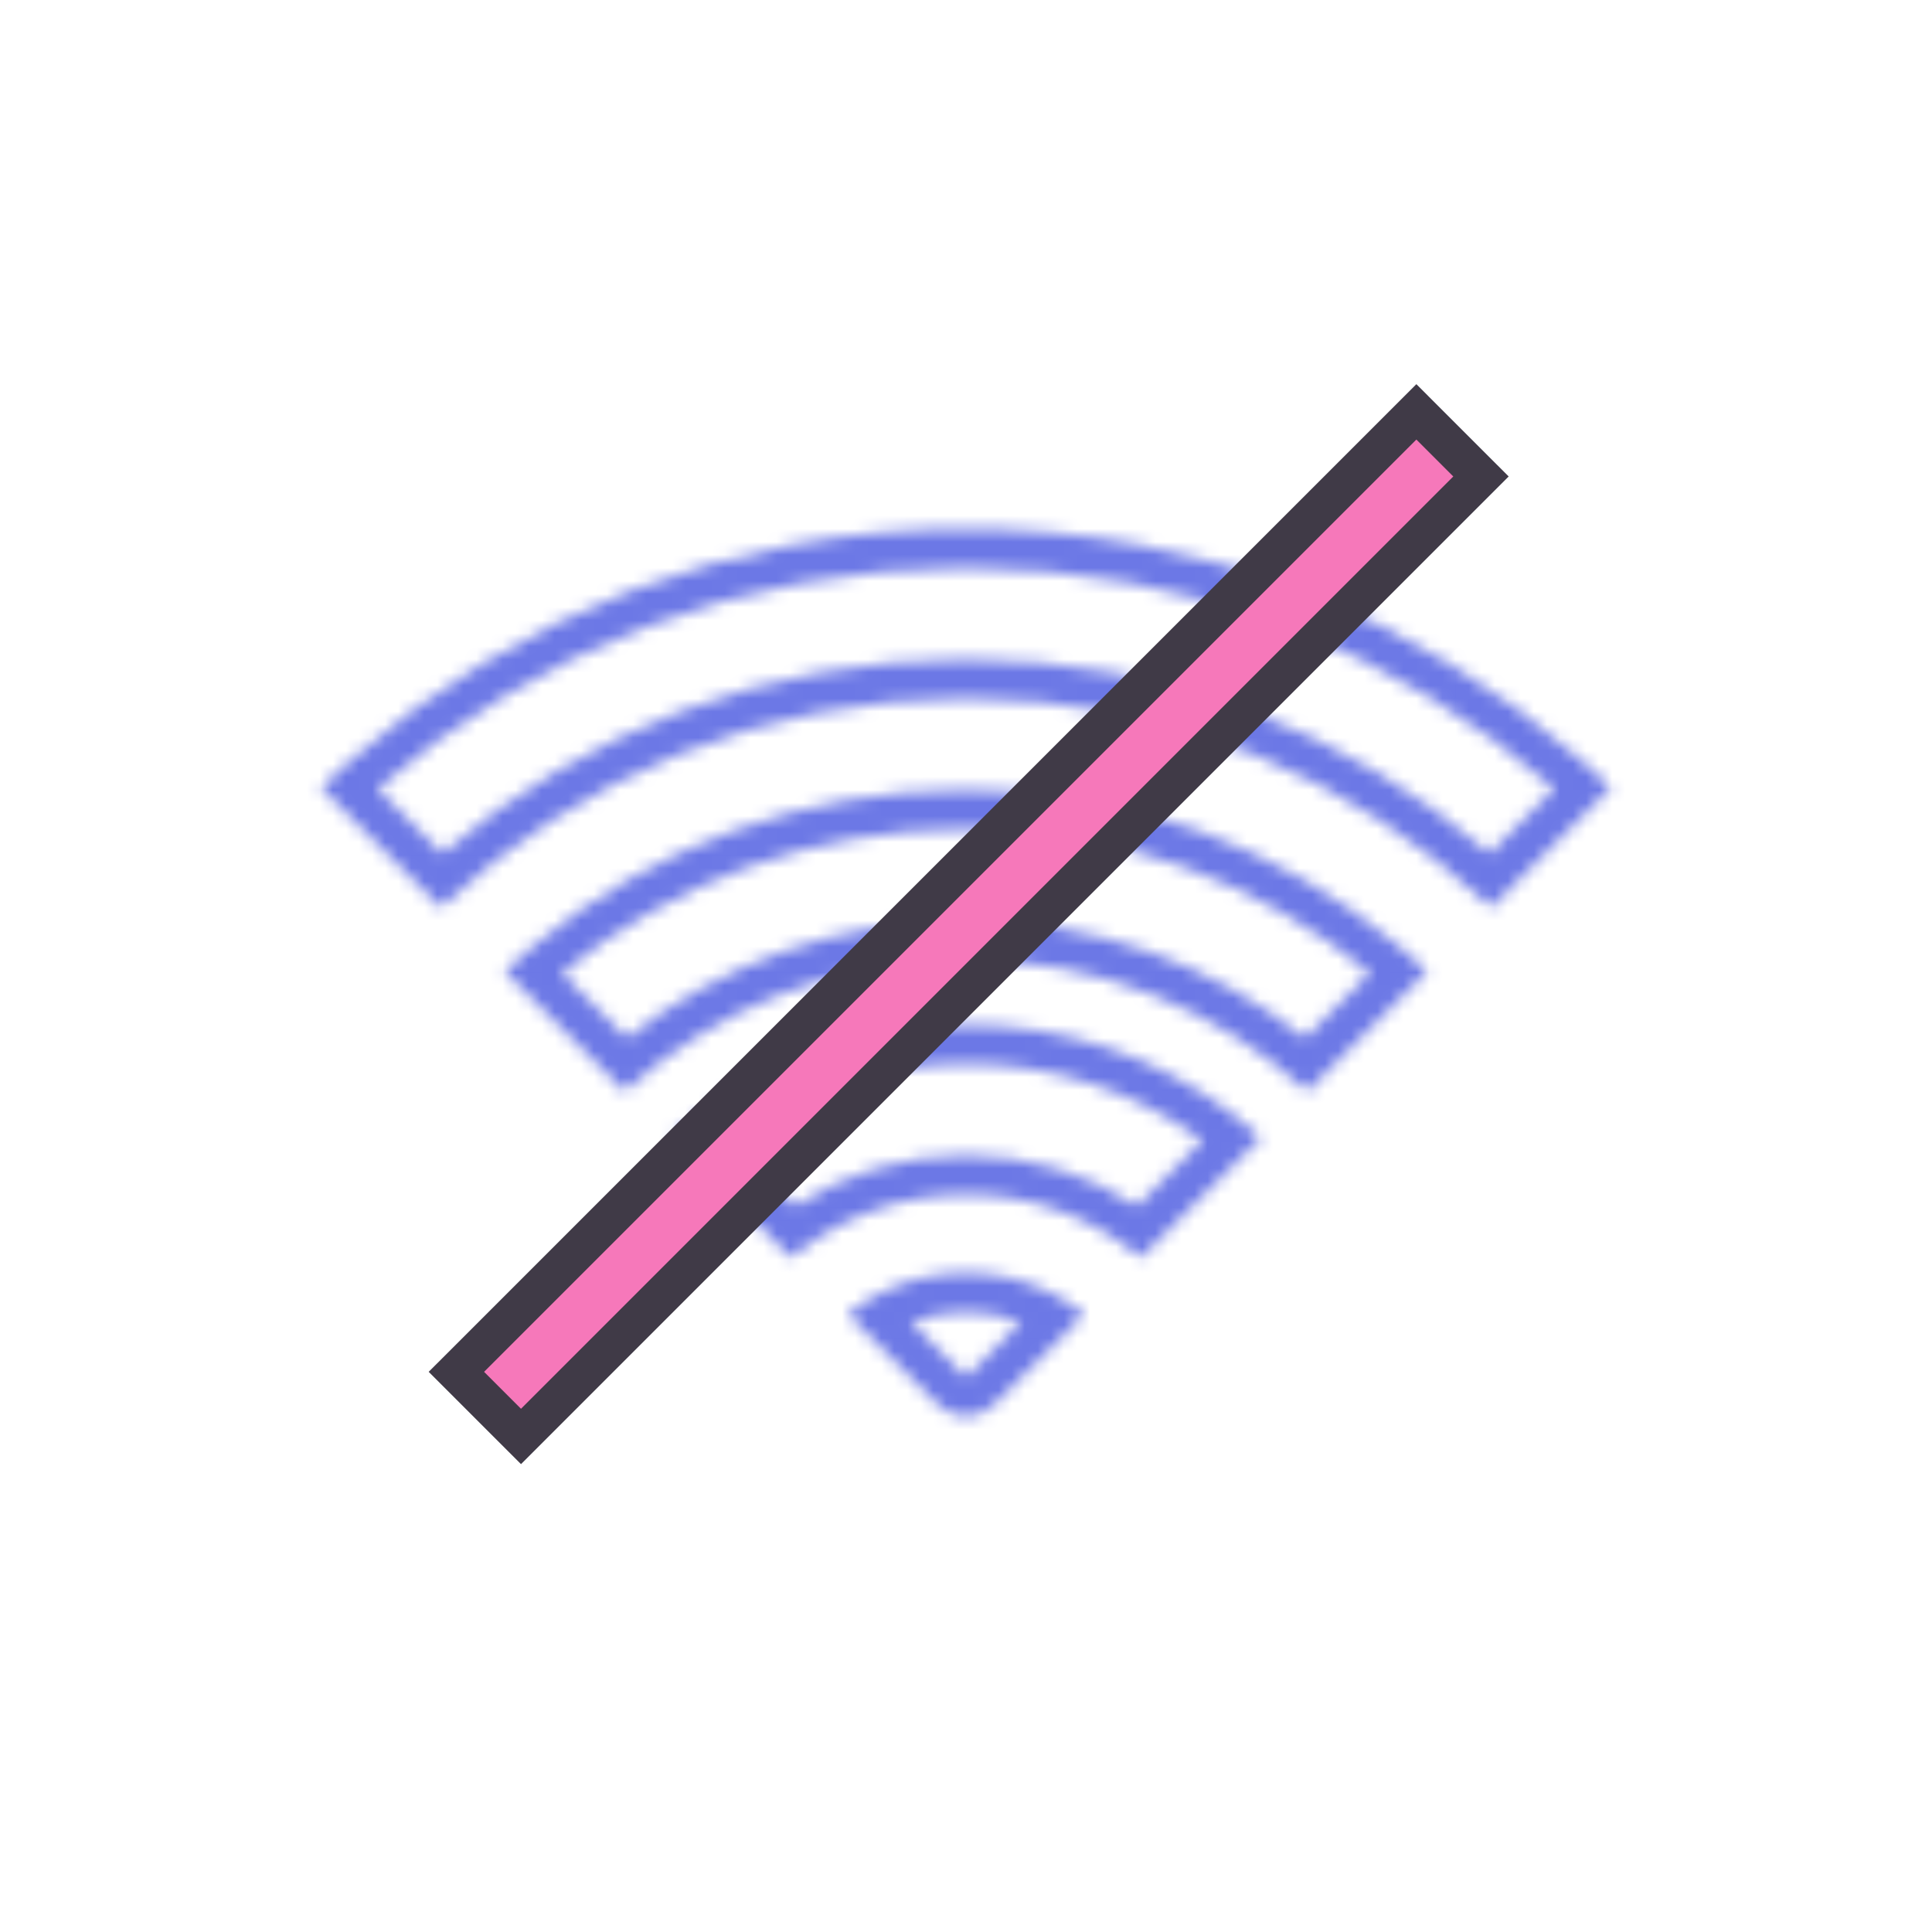 <svg width="148" height="148" viewBox="0 0 148 148" fill="none" xmlns="http://www.w3.org/2000/svg">
<mask id="path-1-inside-1_15_31349" fill="white">
<path fill-rule="evenodd" clip-rule="evenodd" d="M26.794 58.297C26.042 58.959 25.305 59.636 24.581 60.328L26.703 62.449L33.776 69.523C44.261 59.591 58.419 53.5 74 53.5C89.581 53.5 103.74 59.591 114.224 69.523L121.297 62.449L123.419 60.328C122.696 59.636 121.958 58.959 121.206 58.297C108.613 47.219 92.091 40.5 74 40.5C55.909 40.5 39.387 47.219 26.794 58.297ZM28.92 60.423L33.882 65.385C44.65 56.111 58.672 50.5 74 50.5C89.328 50.5 103.351 56.111 114.118 65.385L119.08 60.423C107.032 49.883 91.264 43.5 74 43.5C56.736 43.5 40.968 49.883 28.92 60.423ZM104.956 74.547C96.556 67.647 85.769 63.5 74 63.5C62.231 63.5 51.444 67.647 43.044 74.547L48.022 79.525C55.132 73.879 64.169 70.5 74 70.5C83.831 70.5 92.868 73.879 99.979 79.525L104.956 74.547ZM107.087 72.417C98.136 64.978 86.593 60.5 74 60.5C61.407 60.5 49.864 64.978 40.913 72.417C40.142 73.058 39.39 73.72 38.658 74.404L40.781 76.527L47.857 83.604C54.721 77.334 63.904 73.5 74 73.5C84.097 73.5 93.279 77.334 100.143 83.604L107.219 76.527L109.342 74.404C108.61 73.72 107.858 73.058 107.087 72.417ZM53.725 85.228C52.92 85.832 52.143 86.471 51.397 87.143L53.522 89.268L60.61 96.356C64.198 93.332 68.875 91.5 74 91.5C79.125 91.5 83.802 93.332 87.391 96.356L94.479 89.268L96.603 87.143C95.857 86.471 95.081 85.832 94.275 85.228C88.643 81.005 81.615 78.5 74 78.5C66.386 78.5 59.357 81.005 53.725 85.228ZM55.87 87.373L60.899 92.403C64.643 89.937 69.152 88.5 74 88.5C78.848 88.5 83.357 89.937 87.101 92.403L92.13 87.373C87.061 83.682 80.791 81.5 74 81.5C67.21 81.5 60.939 83.682 55.87 87.373ZM78.21 101.294C76.907 100.781 75.487 100.5 74 100.5C72.513 100.5 71.093 100.781 69.79 101.294L74 105.504L78.21 101.294ZM80.479 99.025C78.529 98.049 76.329 97.5 74 97.5C71.671 97.5 69.471 98.049 67.521 99.025C66.599 99.486 65.733 100.043 64.936 100.682L67.073 102.819L71.879 107.625C73.05 108.796 74.95 108.796 76.121 107.625L80.927 102.819L83.064 100.682C82.267 100.043 81.401 99.486 80.479 99.025Z"/>
</mask>
<path d="M24.581 60.328L22.508 58.16C21.924 58.718 21.59 59.487 21.581 60.294C21.573 61.101 21.889 61.878 22.46 62.449L24.581 60.328ZM26.794 58.297L24.812 56.045H24.812L26.794 58.297ZM26.703 62.449L28.825 60.328H28.825L26.703 62.449ZM33.776 69.523L31.655 71.644C32.804 72.793 34.66 72.818 35.84 71.701L33.776 69.523ZM114.224 69.523L112.161 71.701C113.34 72.818 115.196 72.793 116.345 71.644L114.224 69.523ZM121.297 62.449L119.176 60.328L121.297 62.449ZM123.419 60.328L125.54 62.449C126.111 61.878 126.428 61.101 126.419 60.294C126.41 59.487 126.076 58.718 125.493 58.16L123.419 60.328ZM121.206 58.297L119.225 60.55V60.55L121.206 58.297ZM33.882 65.385L31.761 67.507C32.871 68.617 34.65 68.683 35.84 67.659L33.882 65.385ZM28.92 60.423L26.945 58.165C26.32 58.712 25.949 59.493 25.921 60.323C25.894 61.153 26.211 61.958 26.799 62.545L28.92 60.423ZM114.118 65.385L112.16 67.659C113.35 68.683 115.129 68.617 116.239 67.507L114.118 65.385ZM119.08 60.423L121.202 62.545C121.789 61.958 122.106 61.153 122.079 60.323C122.051 59.493 121.681 58.712 121.056 58.165L119.08 60.423ZM104.956 74.547L107.077 76.669C107.676 76.07 107.994 75.246 107.953 74.401C107.911 73.555 107.515 72.767 106.86 72.229L104.956 74.547ZM43.044 74.547L41.14 72.229C40.486 72.767 40.089 73.555 40.047 74.401C40.006 75.246 40.324 76.07 40.923 76.669L43.044 74.547ZM48.022 79.525L45.9 81.646C46.978 82.724 48.693 82.822 49.887 81.874L48.022 79.525ZM99.979 79.525L98.113 81.874C99.307 82.822 101.022 82.724 102.1 81.646L99.979 79.525ZM107.087 72.417L109.004 70.109L109.004 70.109L107.087 72.417ZM40.913 72.417L38.996 70.109H38.996L40.913 72.417ZM38.658 74.404L36.61 72.212C36.016 72.768 35.672 73.54 35.658 74.353C35.645 75.167 35.962 75.951 36.537 76.526L38.658 74.404ZM40.781 76.527L38.659 78.648L40.781 76.527ZM47.857 83.604L45.736 85.725C46.87 86.859 48.696 86.9 49.881 85.819L47.857 83.604ZM100.143 83.604L98.119 85.819C99.304 86.9 101.13 86.859 102.264 85.725L100.143 83.604ZM107.219 76.527L105.098 74.406L107.219 76.527ZM109.342 74.404L111.463 76.526C112.038 75.951 112.355 75.167 112.342 74.353C112.328 73.54 111.985 72.768 111.39 72.212L109.342 74.404ZM51.397 87.143L49.389 84.914C48.778 85.465 48.419 86.242 48.398 87.065C48.377 87.887 48.694 88.683 49.276 89.264L51.397 87.143ZM53.725 85.228L51.925 82.828L53.725 85.228ZM53.522 89.268L51.4 91.389L53.522 89.268ZM60.61 96.356L58.488 98.477C59.59 99.579 61.352 99.654 62.543 98.65L60.61 96.356ZM87.391 96.356L85.457 98.65C86.649 99.654 88.41 99.579 89.512 98.477L87.391 96.356ZM94.479 89.268L96.6 91.389L94.479 89.268ZM96.603 87.143L98.724 89.264C99.306 88.683 99.624 87.887 99.602 87.065C99.581 86.242 99.222 85.465 98.611 84.914L96.603 87.143ZM94.275 85.228L96.075 82.828V82.828L94.275 85.228ZM60.899 92.403L58.778 94.524C59.784 95.531 61.36 95.691 62.549 94.908L60.899 92.403ZM55.87 87.373L54.104 84.948C53.395 85.465 52.947 86.265 52.879 87.14C52.811 88.014 53.128 88.875 53.749 89.495L55.87 87.373ZM87.101 92.403L85.451 94.908C86.64 95.691 88.216 95.531 89.222 94.524L87.101 92.403ZM92.13 87.373L94.251 89.495C94.872 88.875 95.189 88.014 95.121 87.14C95.053 86.265 94.605 85.465 93.896 84.948L92.13 87.373ZM78.21 101.294L80.331 103.415C81.046 102.7 81.353 101.673 81.147 100.683C80.941 99.692 80.249 98.873 79.308 98.502L78.21 101.294ZM69.79 101.294L68.692 98.502C67.751 98.873 67.06 99.692 66.853 100.683C66.647 101.673 66.954 102.7 67.669 103.415L69.79 101.294ZM74 105.504L71.879 107.625C73.05 108.796 74.95 108.796 76.121 107.625L74 105.504ZM80.479 99.025L81.821 96.341L80.479 99.025ZM67.521 99.025L68.863 101.707L67.521 99.025ZM64.936 100.682L63.059 98.341C62.394 98.875 61.987 99.666 61.94 100.518C61.894 101.369 62.211 102.2 62.814 102.803L64.936 100.682ZM67.073 102.819L69.194 100.698L67.073 102.819ZM71.879 107.625L69.757 109.746V109.746L71.879 107.625ZM83.064 100.682L85.186 102.803C85.789 102.2 86.107 101.369 86.06 100.518C86.013 99.666 85.606 98.875 84.941 98.341L83.064 100.682ZM26.655 62.495C27.348 61.832 28.055 61.184 28.776 60.55L24.812 56.045C24.029 56.734 23.261 57.439 22.508 58.16L26.655 62.495ZM28.825 60.328L26.703 58.206L22.46 62.449L24.582 64.571L28.825 60.328ZM35.898 67.401L28.825 60.328L24.582 64.571L31.655 71.644L35.898 67.401ZM74 50.5C57.621 50.5 42.733 56.907 31.713 67.345L35.84 71.701C45.789 62.276 59.217 56.5 74 56.5V50.5ZM116.287 67.345C105.268 56.907 90.379 50.5 74 50.5V56.5C88.784 56.5 102.211 62.276 112.161 71.701L116.287 67.345ZM119.176 60.328L112.102 67.401L116.345 71.644L123.418 64.571L119.176 60.328ZM121.297 58.206L119.176 60.328L123.418 64.571L125.54 62.449L121.297 58.206ZM119.225 60.55C119.945 61.184 120.652 61.832 121.345 62.495L125.493 58.16C124.739 57.439 123.971 56.734 123.188 56.045L119.225 60.55ZM74 43.5C91.334 43.5 107.158 49.935 119.225 60.55L123.188 56.045C110.068 44.503 92.848 37.5 74 37.5V43.5ZM28.776 60.55C40.842 49.935 56.666 43.5 74 43.5V37.5C55.152 37.5 37.932 44.503 24.812 56.045L28.776 60.55ZM36.003 63.264L31.041 58.302L26.799 62.545L31.761 67.507L36.003 63.264ZM74 47.5C57.927 47.5 43.215 53.387 31.924 63.112L35.84 67.659C46.084 58.835 59.418 53.5 74 53.5V47.5ZM116.076 63.112C104.785 53.387 90.073 47.5 74 47.5V53.5C88.582 53.5 101.916 58.835 112.16 67.659L116.076 63.112ZM116.959 58.302L111.997 63.264L116.239 67.507L121.202 62.545L116.959 58.302ZM74 46.5C90.51 46.5 105.583 52.601 117.105 62.681L121.056 58.165C108.481 47.165 92.018 40.5 74 40.5V46.5ZM30.895 62.681C42.418 52.601 57.49 46.5 74 46.5V40.5C55.982 40.5 39.519 47.165 26.945 58.165L30.895 62.681ZM74 66.5C85.052 66.5 95.171 70.392 103.052 76.866L106.86 72.229C97.941 64.902 86.486 60.5 74 60.5V66.5ZM44.948 76.866C52.829 70.392 62.948 66.5 74 66.5V60.5C61.514 60.5 50.059 64.902 41.14 72.229L44.948 76.866ZM50.143 77.404L45.165 72.426L40.923 76.669L45.9 81.646L50.143 77.404ZM74 67.5C63.471 67.5 53.781 71.121 46.156 77.175L49.887 81.874C56.483 76.637 64.867 73.5 74 73.5V67.5ZM101.844 77.175C94.219 71.121 84.529 67.5 74 67.5V73.5C83.133 73.5 91.517 76.637 98.113 81.874L101.844 77.175ZM102.835 72.426L97.857 77.404L102.1 81.646L107.077 76.669L102.835 72.426ZM74 63.5C85.87 63.5 96.739 67.718 105.17 74.724L109.004 70.109C99.532 62.238 87.316 57.5 74 57.5V63.5ZM42.831 74.724C51.261 67.718 62.13 63.5 74 63.5V57.5C60.684 57.5 48.468 62.238 38.996 70.109L42.831 74.724ZM40.706 76.596C41.396 75.952 42.104 75.328 42.831 74.724L38.996 70.109C38.18 70.787 37.384 71.489 36.61 72.212L40.706 76.596ZM42.902 74.406L40.779 72.283L36.537 76.526L38.659 78.648L42.902 74.406ZM49.979 81.482L42.902 74.406L38.659 78.648L45.736 85.725L49.979 81.482ZM74 70.5C63.13 70.5 53.232 74.63 45.834 81.389L49.881 85.819C56.209 80.037 64.677 76.5 74 76.5V70.5ZM102.166 81.389C94.768 74.63 84.87 70.5 74 70.5V76.5C83.324 76.5 91.791 80.037 98.119 85.819L102.166 81.389ZM105.098 74.406L98.021 81.482L102.264 85.725L109.341 78.648L105.098 74.406ZM107.221 72.283L105.098 74.406L109.341 78.648L111.463 76.526L107.221 72.283ZM105.17 74.724C105.896 75.328 106.604 75.952 107.294 76.596L111.39 72.212C110.616 71.489 109.82 70.787 109.004 70.109L105.17 74.724ZM53.405 89.372C54.084 88.76 54.791 88.179 55.525 87.629L51.925 82.828C51.048 83.486 50.202 84.182 49.389 84.914L53.405 89.372ZM55.643 87.146L53.518 85.022L49.276 89.264L51.4 91.389L55.643 87.146ZM62.731 94.234L55.643 87.146L51.4 91.389L58.488 98.477L62.731 94.234ZM74 88.5C68.149 88.5 62.791 90.594 58.676 94.062L62.543 98.65C65.605 96.07 69.601 94.5 74 94.5V88.5ZM89.324 94.062C85.209 90.594 79.851 88.5 74 88.5V94.5C78.399 94.5 82.396 96.07 85.457 98.65L89.324 94.062ZM92.357 87.146L85.269 94.234L89.512 98.477L96.6 91.389L92.357 87.146ZM94.482 85.022L92.357 87.146L96.6 91.389L98.724 89.264L94.482 85.022ZM92.475 87.629C93.209 88.179 93.916 88.76 94.595 89.372L98.611 84.914C97.798 84.182 96.952 83.486 96.075 82.828L92.475 87.629ZM74 81.5C80.947 81.5 87.348 83.784 92.475 87.629L96.075 82.828C89.939 78.227 82.282 75.5 74 75.5V81.5ZM55.525 87.629C60.653 83.784 67.053 81.5 74 81.5V75.5C65.718 75.5 58.062 78.227 51.925 82.828L55.525 87.629ZM63.02 90.281L57.991 85.252L53.749 89.495L58.778 94.524L63.02 90.281ZM74 85.5C68.552 85.5 63.472 87.117 59.249 89.897L62.549 94.908C65.815 92.758 69.752 91.5 74 91.5V85.5ZM88.751 89.897C84.528 87.117 79.448 85.5 74 85.5V91.5C78.248 91.5 82.185 92.758 85.451 94.908L88.751 89.897ZM90.009 85.252L84.98 90.281L89.222 94.524L94.251 89.495L90.009 85.252ZM74 84.5C80.138 84.5 85.794 86.471 90.364 89.799L93.896 84.948C88.328 80.894 81.443 78.5 74 78.5V84.5ZM57.636 89.799C62.206 86.471 67.862 84.5 74 84.5V78.5C66.557 78.5 59.672 80.894 54.104 84.948L57.636 89.799ZM74 103.5C75.106 103.5 76.153 103.709 77.111 104.086L79.308 98.502C77.66 97.854 75.869 97.5 74 97.5V103.5ZM70.889 104.086C71.847 103.709 72.894 103.5 74 103.5V97.5C72.131 97.5 70.34 97.854 68.692 98.502L70.889 104.086ZM76.121 103.382L71.912 99.173L67.669 103.415L71.879 107.625L76.121 103.382ZM76.088 99.173L71.879 103.382L76.121 107.625L80.331 103.415L76.088 99.173ZM74 100.5C75.852 100.5 77.594 100.936 79.137 101.707L81.821 96.341C79.464 95.162 76.805 94.5 74 94.5V100.5ZM68.863 101.707C70.406 100.936 72.148 100.5 74 100.5V94.5C71.195 94.5 68.536 95.162 66.179 96.341L68.863 101.707ZM66.812 103.022C67.445 102.515 68.133 102.073 68.863 101.707L66.179 96.341C65.065 96.899 64.02 97.571 63.059 98.341L66.812 103.022ZM69.194 100.698L67.057 98.561L62.814 102.803L64.952 104.941L69.194 100.698ZM74 105.504L69.194 100.698L64.952 104.941L69.757 109.746L74 105.504ZM74 105.504H74L69.757 109.746C72.101 112.089 75.9 112.089 78.243 109.746L74 105.504ZM78.806 100.698L74 105.504L78.243 109.746L83.048 104.941L78.806 100.698ZM80.943 98.561L78.806 100.698L83.048 104.941L85.186 102.803L80.943 98.561ZM79.137 101.707C79.868 102.073 80.555 102.515 81.188 103.022L84.941 98.341C83.98 97.571 82.935 96.899 81.821 96.341L79.137 101.707Z" fill="#6C78E6" mask="url(#path-1-inside-1_15_31349)"/>
<path d="M109.561 32.611L108.5 31.55L107.439 32.611L36.022 104.029L34.961 105.089L36.022 106.15L38.85 108.979L39.911 110.039L40.971 108.979L112.389 37.561L113.45 36.5L112.389 35.439L109.561 32.611Z" fill="#F678BA" stroke="#403A47" stroke-width="3"/>
</svg>
